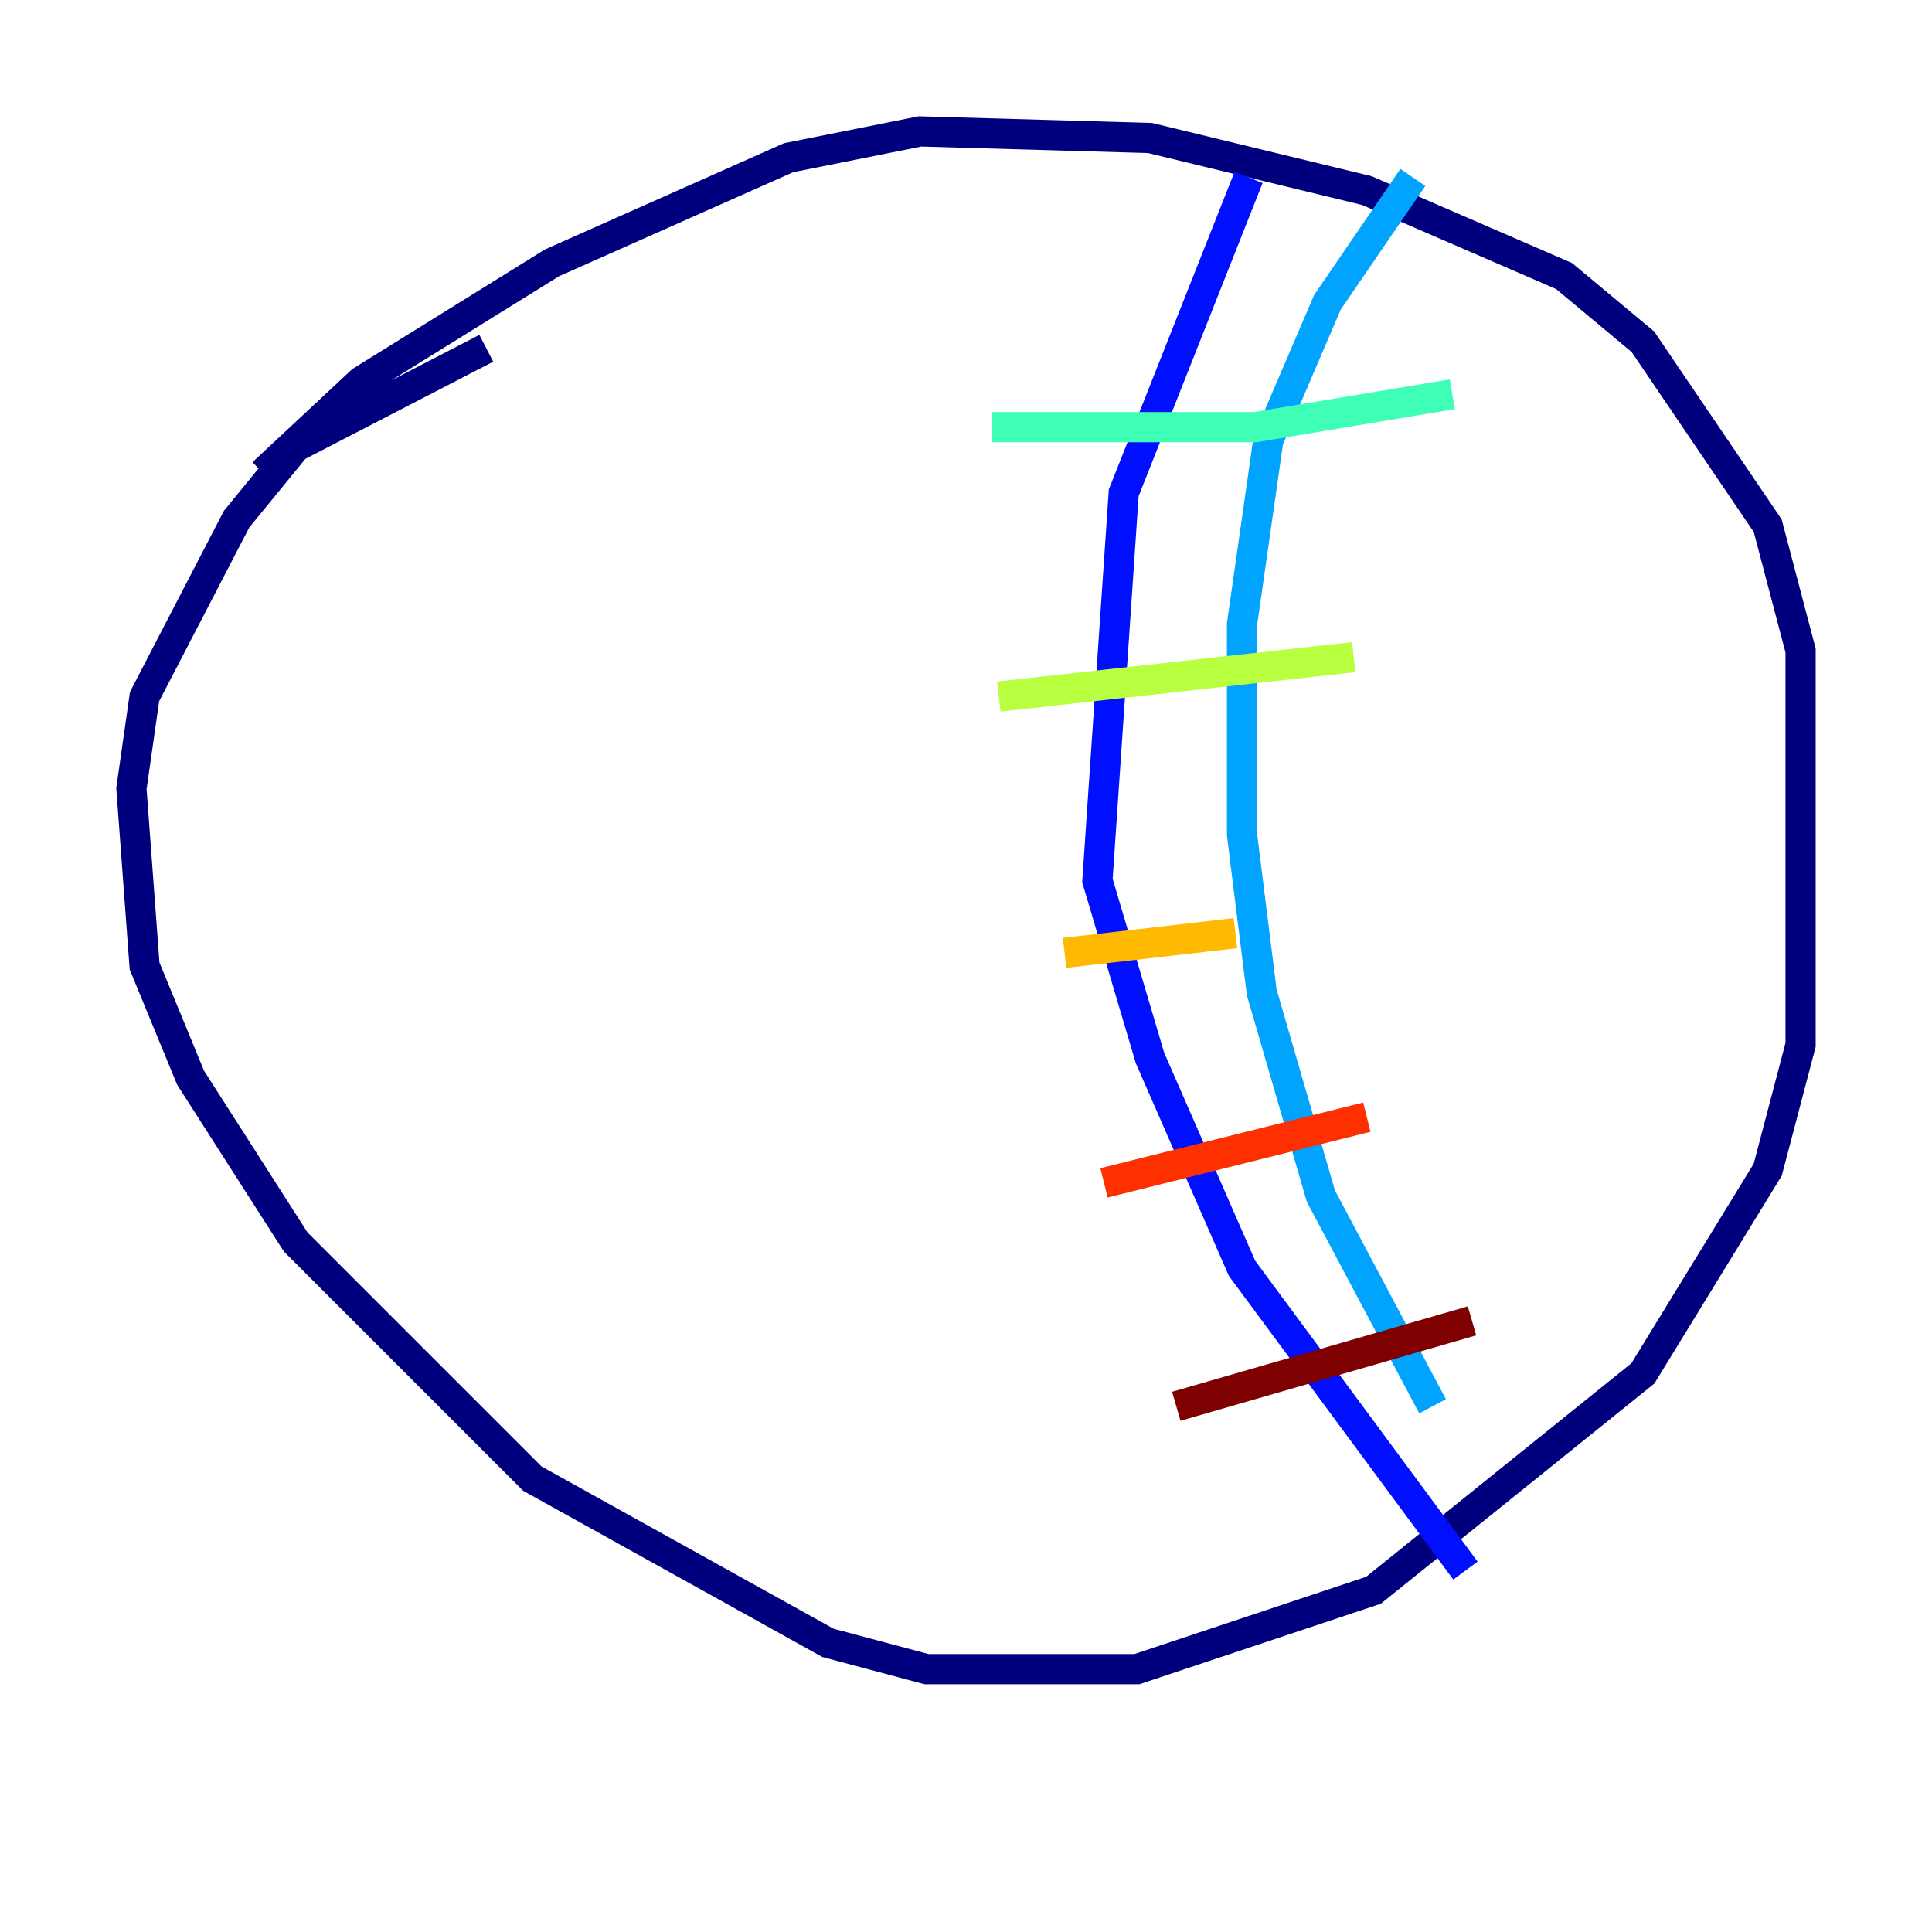 <?xml version="1.0" encoding="utf-8" ?>
<svg baseProfile="tiny" height="128" version="1.2" viewBox="0,0,128,128" width="128" xmlns="http://www.w3.org/2000/svg" xmlns:ev="http://www.w3.org/2001/xml-events" xmlns:xlink="http://www.w3.org/1999/xlink"><defs /><polyline fill="none" points="32.218,23.075 19.592,29.605 15.674,34.395 9.578,46.15 8.707,52.245 9.578,64.0 12.626,71.401 19.592,82.286 35.265,97.959 54.857,108.844 61.388,110.585 75.32,110.585 90.993,105.361 108.844,90.993 117.116,77.497 119.293,69.225 119.293,43.102 117.116,34.83 108.844,22.64 103.619,18.286 90.558,12.626 76.191,9.143 60.952,8.707 52.245,10.449 36.571,17.415 23.946,25.252 17.415,31.347" stroke="#00007f" stroke-width="2" /><polyline fill="none" points="82.721,11.755 74.449,32.653 72.707,58.34 76.191,70.095 82.286,84.027 97.088,104.054" stroke="#0010ff" stroke-width="2" /><polyline fill="none" points="93.605,11.755 87.946,20.027 84.027,29.17 82.286,41.361 82.286,55.292 83.592,65.742 87.51,79.238 94.912,93.17" stroke="#00a4ff" stroke-width="2" /><polyline fill="none" points="65.742,28.299 83.156,28.299 96.218,26.122" stroke="#3fffb7" stroke-width="2" /><polyline fill="none" points="66.177,46.15 89.687,43.537" stroke="#b7ff3f" stroke-width="2" /><polyline fill="none" points="70.531,63.129 81.85,61.823" stroke="#ffb900" stroke-width="2" /><polyline fill="none" points="73.143,78.367 90.558,74.014" stroke="#ff3000" stroke-width="2" /><polyline fill="none" points="77.932,93.17 97.524,87.51" stroke="#7f0000" stroke-width="2" /></svg>